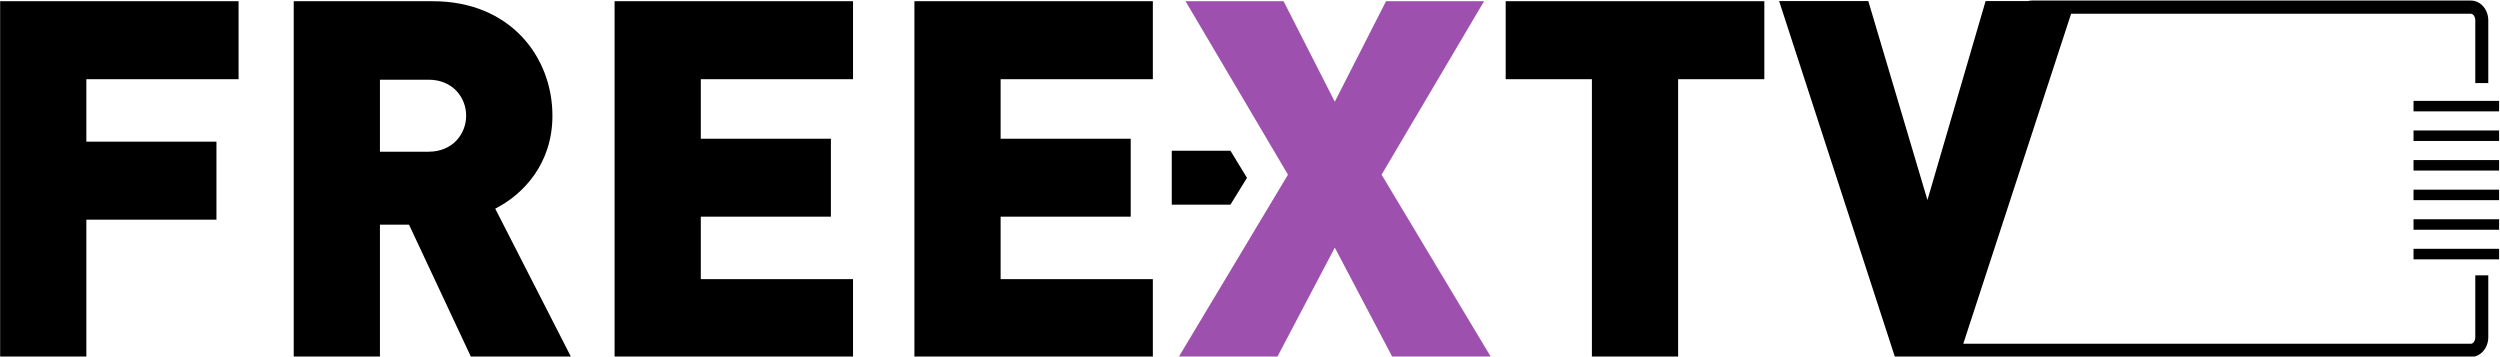 <svg version="1.1" viewBox="0 0 1040 148.32" xml:space="preserve" xmlns="http://www.w3.org/2000/svg"><g transform="matrix(1.333 0 0 -1.333 -2.9791e-5 1122.5)"><g transform="matrix(20.079 0 0 20.079 -3747.3 -6139.2)"><path d="m187.97 346.46v-0.971h2.022v-1.212h-2.022v-2.137h-1.34v5.532h3.706v-1.212z"/><path d="m193.95 342.14-0.965 2.059h-0.452v-2.059h-1.34v5.532h2.16c1.21 0 1.861-0.87 1.861-1.779 0-0.754-0.46-1.228-0.889-1.445l1.18-2.308zm-0.659 4.312h-0.758v-1.119h0.758c0.368 0 0.582 0.272 0.582 0.56 0 0.287-0.214 0.559-0.582 0.559"/><path d="m196.18 342.14v5.532h3.706v-1.212h-2.366v-0.925h2.022v-1.212h-2.022v-0.971h2.366v-1.212z"/><path d="m200.84 342.14v5.532h3.706v-1.212h-2.366v-0.925h2.022v-1.212h-2.022v-0.971h2.366v-1.212z"/><path d="m208.27 342.14-0.896 1.702-0.896-1.702h-1.532l1.7 2.836-1.592 2.696h1.524l0.796-1.562 0.796 1.562h1.524l-1.593-2.696 1.701-2.836z" fill="#9e50ae"/><path d="m212.71 346.46v-4.32h-1.34v4.32h-1.34v1.212h4.02v-1.212z"/><path d="m225.1 342.45c0-0.058-0.035-0.102-0.067-0.102h-7.891l1.676 5.129h6.215c0.032 0 0.067-0.043 0.067-0.102v-0.975h0.202v0.975c0 0.169-0.121 0.307-0.269 0.307h-6.825c-0.02 0-0.039-3e-3 -0.058-8e-3h-0.661l-0.904-3.092-0.919 3.092h-1.386l1.8-5.532h0.995l1e-3 1e-3h7.957c0.148 0 0.269 0.138 0.269 0.307v0.961h-0.202z"/><path d="m224.14 343.66h1.33v0.164h-1.33z"/><path d="m224.14 344.12h1.33v0.163h-1.33z"/><path d="m224.14 344.58h1.33v0.163h-1.33z"/><path d="m224.14 345.04h1.33v0.163h-1.33z"/><path d="m224.14 345.5h1.33v0.163h-1.33z"/><path d="m224.14 345.96h1.33v0.163h-1.33z"/><path d="m204.84 344.51v0.838h0.912l0.257-0.421-0.257-0.417z"/></g></g></svg>
